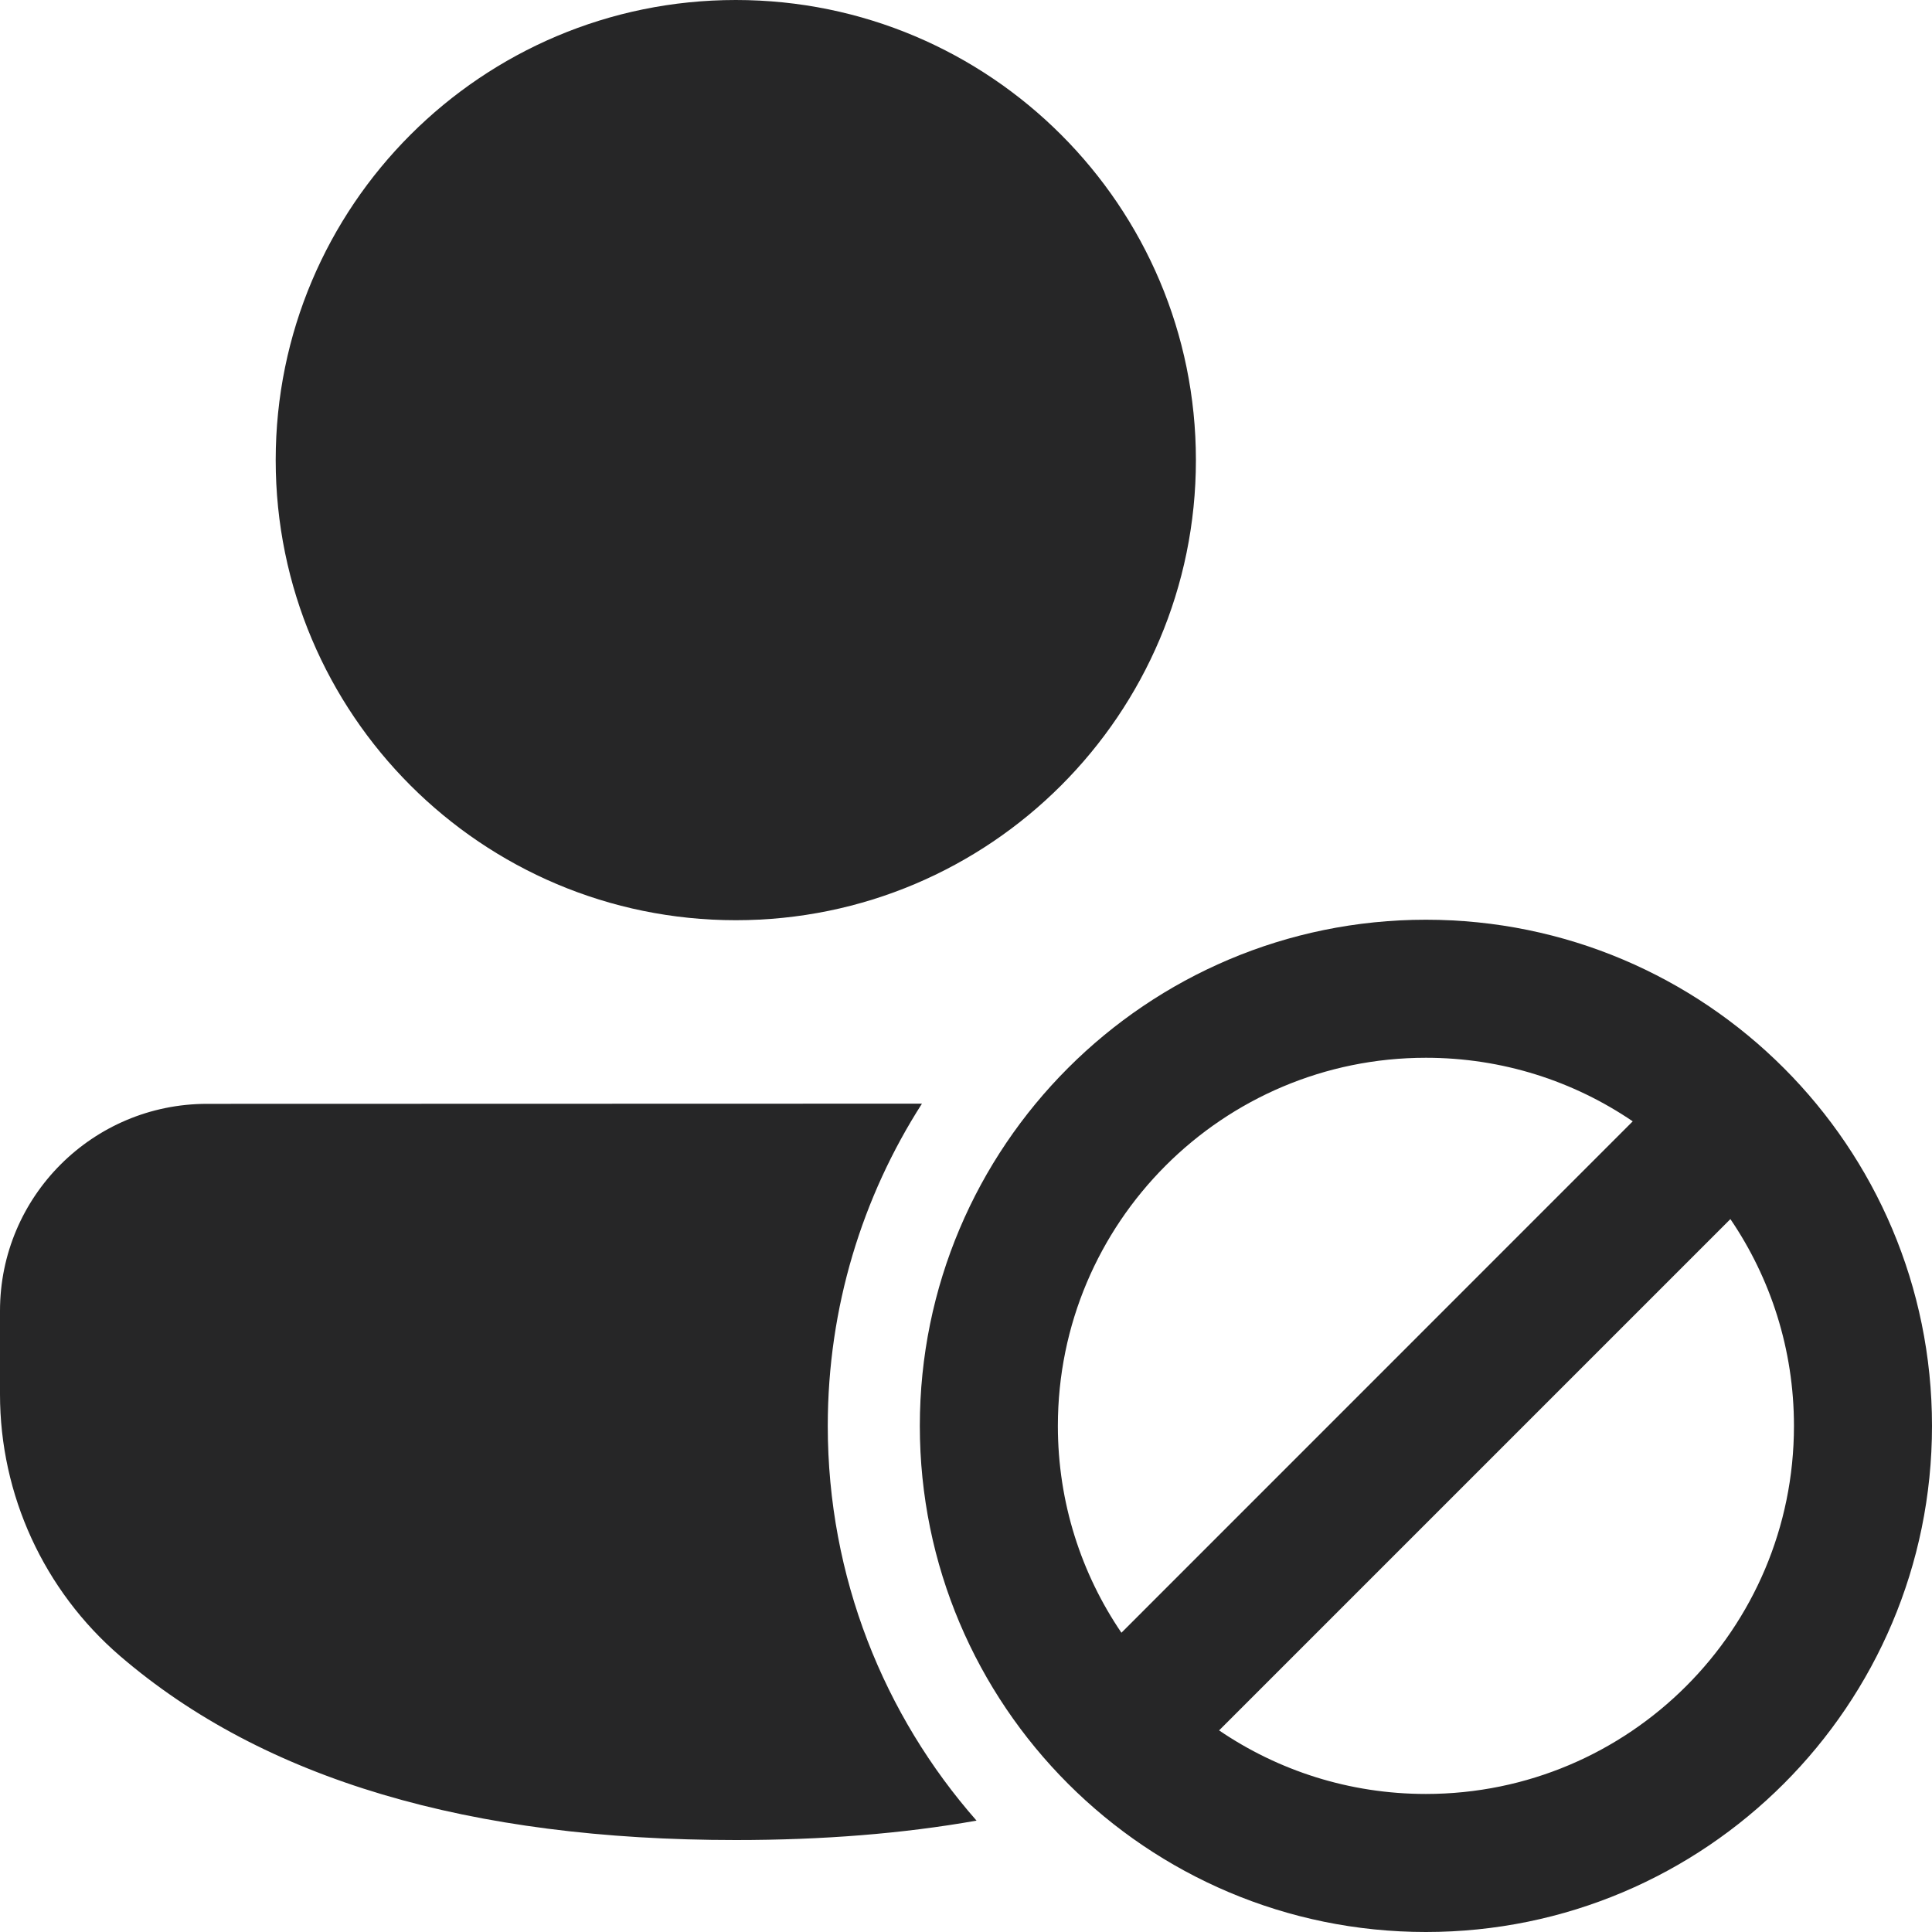 <svg width="20" height="20" viewBox="0 0 20 20" fill="none" xmlns="http://www.w3.org/2000/svg">
<path d="M14.761 9.521C17.654 9.521 20 11.867 20 14.761C20 17.654 17.654 20 14.761 20C11.868 20 9.522 17.654 9.522 14.761C9.522 11.867 11.868 9.521 14.761 9.521ZM9.544 11.425C8.927 12.388 8.569 13.533 8.569 14.761C8.569 16.326 9.151 17.757 10.109 18.847C9.346 18.982 8.514 19.048 7.617 19.048C4.865 19.048 2.732 18.423 1.243 17.143C0.454 16.464 0 15.475 0 14.434V13.57C0 12.386 0.96 11.427 2.143 11.427L9.544 11.425ZM17.913 12.62L12.62 17.913C13.23 18.328 13.967 18.571 14.761 18.571C16.865 18.571 18.571 16.865 18.571 14.761C18.571 13.967 18.328 13.23 17.913 12.62ZM14.761 10.95C12.657 10.95 10.951 12.656 10.951 14.761C10.951 15.555 11.194 16.292 11.609 16.902L16.902 11.608C16.292 11.193 15.555 10.95 14.761 10.95ZM7.617 0C10.247 0 12.38 2.132 12.38 4.763C12.38 7.393 10.247 9.526 7.617 9.526C4.987 9.526 2.854 7.393 2.854 4.763C2.854 2.132 4.987 0 7.617 0Z" fill="#262627"/>
</svg>
